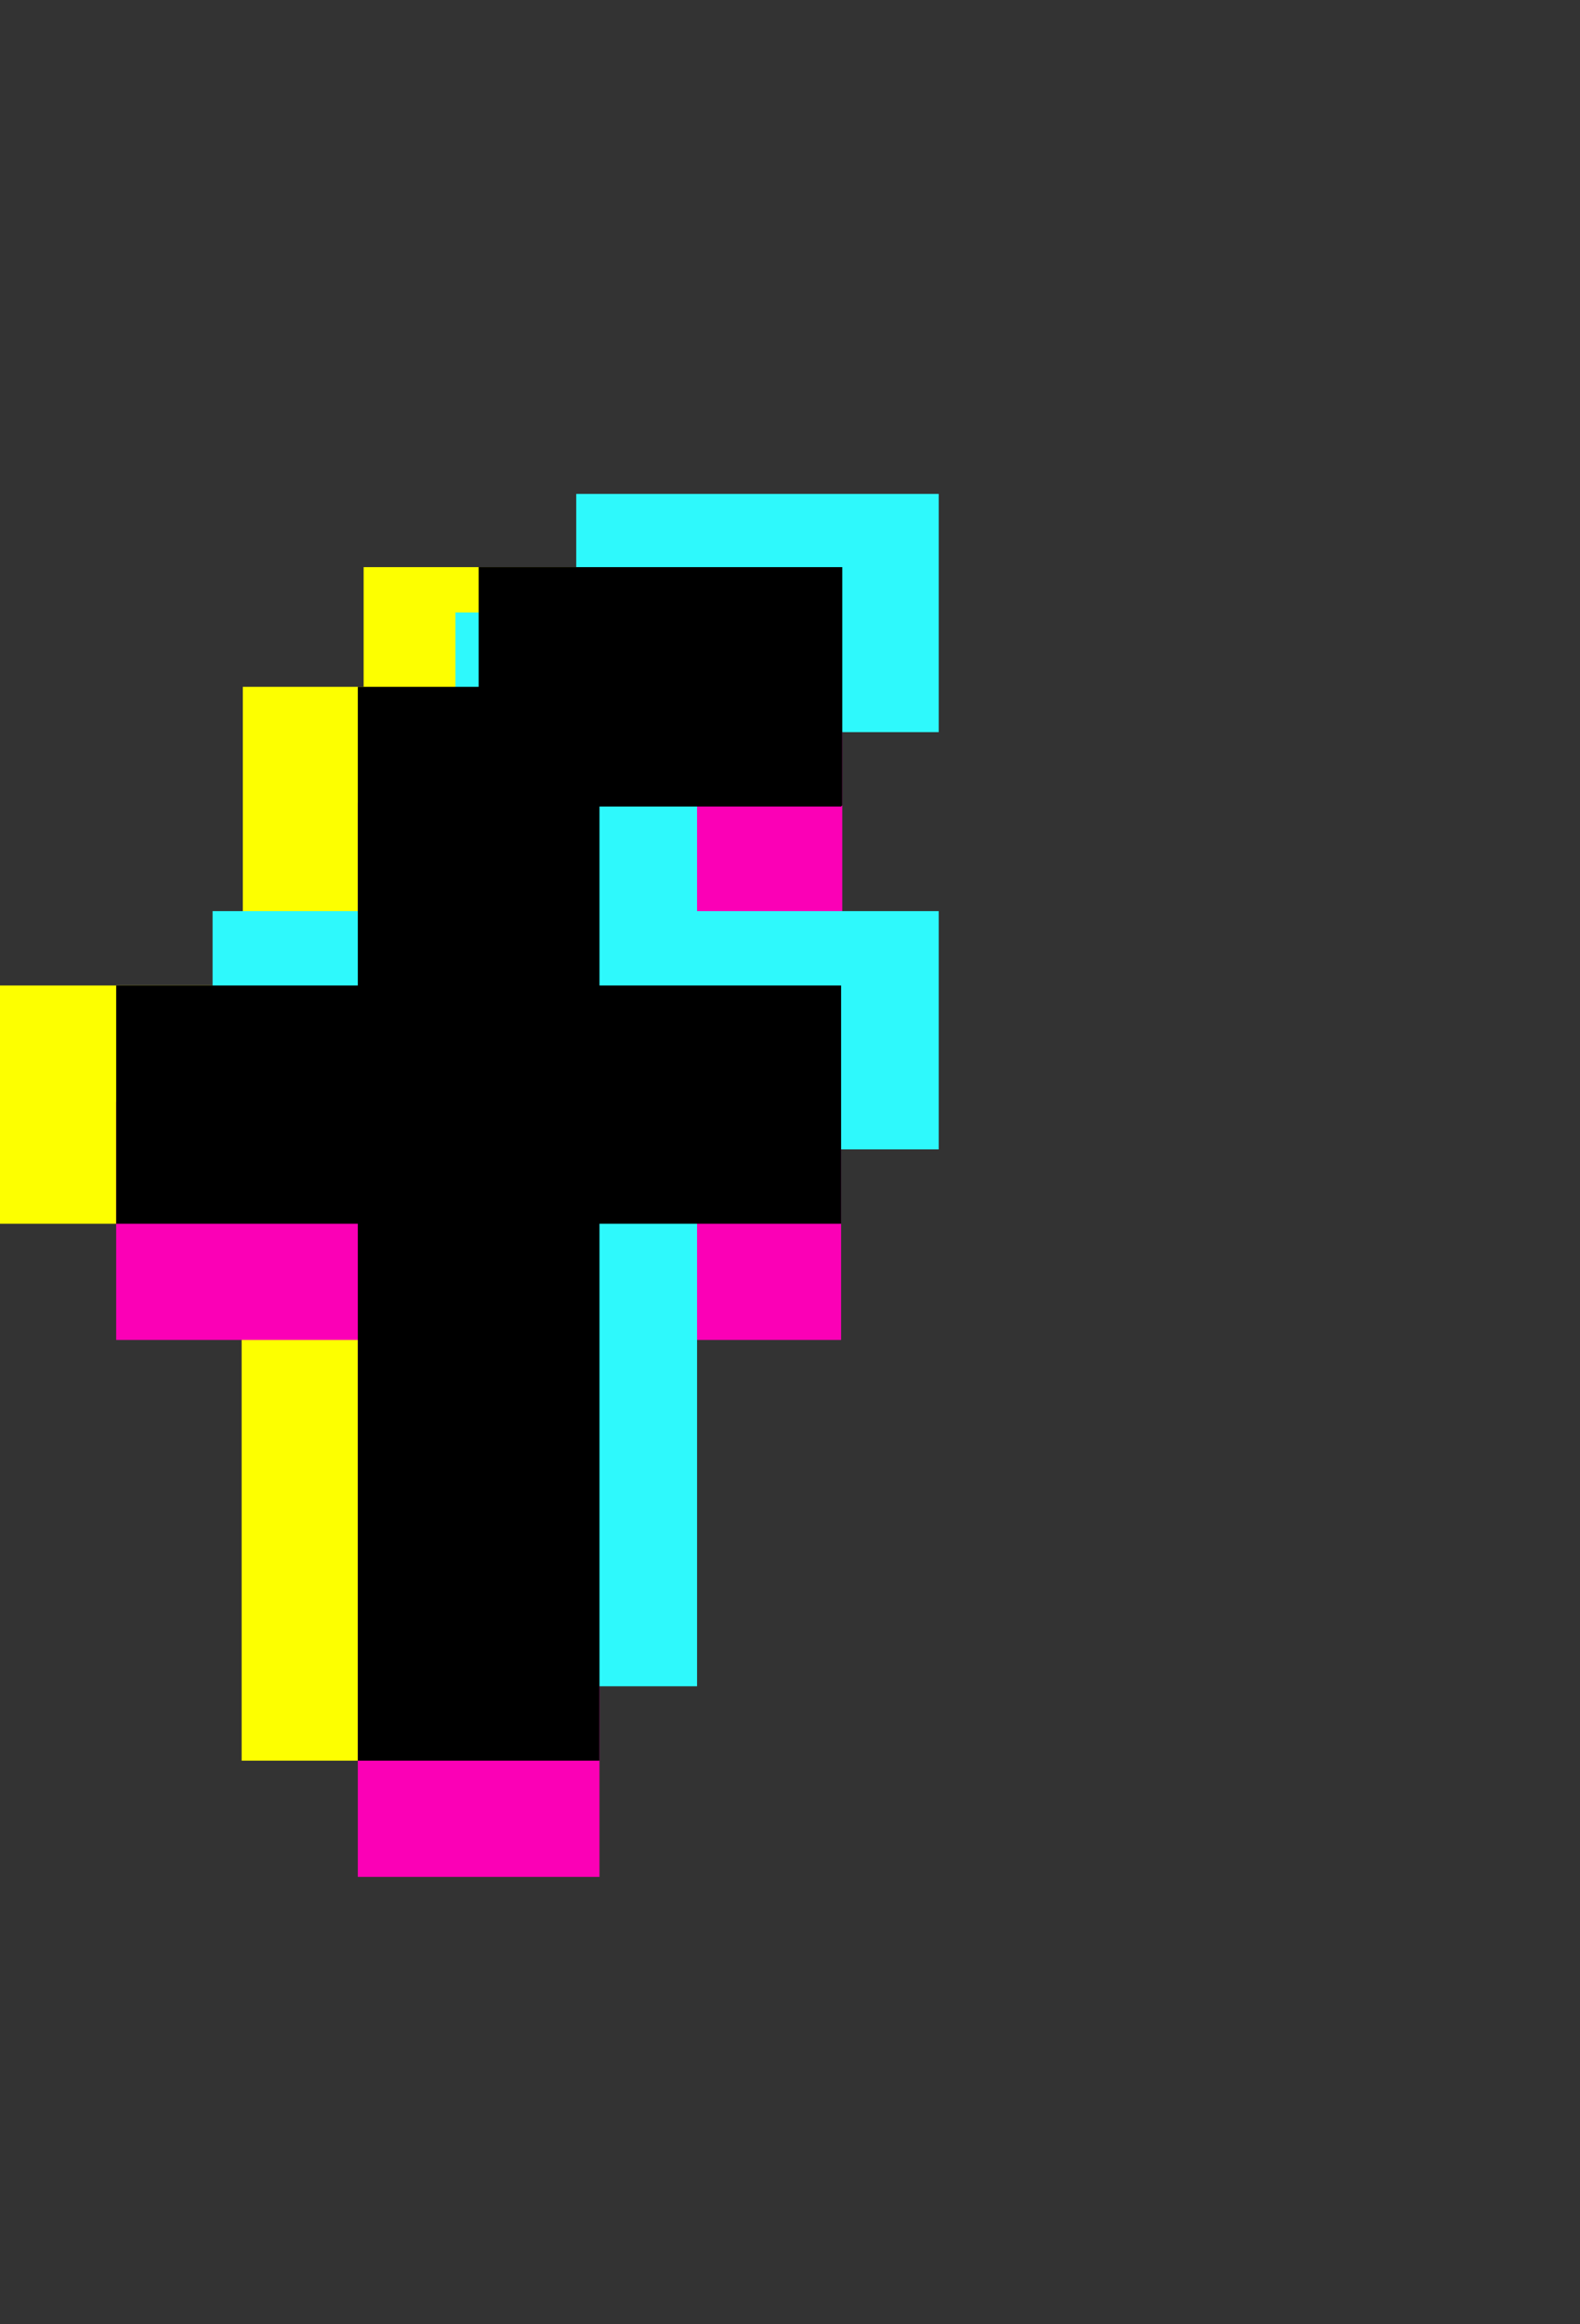 <?xml version="1.0" encoding="UTF-8"?><svg id="Ebene_4" xmlns="http://www.w3.org/2000/svg" viewBox="0 0 13.6 20"><rect x="0" y="0" width="13.6" height="20" fill="#333333" stroke="none"/><path id="Pfad_2930" d="M6.25,6.93v-2.05H3.13v1.03h-1.04v2.57H0v2.05H2.08v4.62h2.08v-4.62h2.08v-2.05h-2.08v-1.54h2.08Z" fill="#fdff00"/><path id="Pfad_2930-2" d="M7.25,7.93v-2.05h-3.13v1.03h-1.04v2.57H1v2.05H3.08v4.62h2.08v-4.62h2.08v-2.05h-2.08v-1.54h2.08Z" fill="#fb00b6"/><polygon points="4.96 5.27 3.92 5.27 3.92 7.84 1.83 7.84 1.83 9.89 3.92 9.89 3.92 14.51 6 14.51 6 9.89 8.08 9.89 8.08 7.84 6 7.84 6 6.3 8.08 6.3 8.08 4.25 4.96 4.25 4.96 5.27" fill="#2ef9fc"/><path id="Pfad_2930-3" d="M7.25,6.93v-2.05h-3.13v1.03h-1.04v2.57H1v2.05H3.08v4.62h2.08v-4.62h2.08v-2.05h-2.08v-1.54h2.08Z"/></svg>